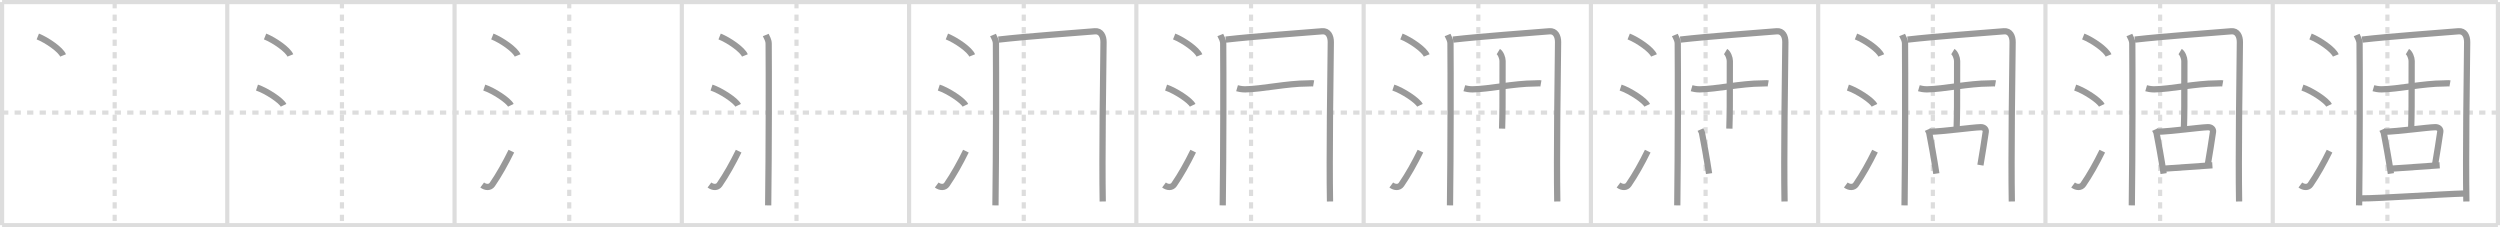 <svg width="1199px" height="109px" viewBox="0 0 1199 109" xmlns="http://www.w3.org/2000/svg" xmlns:xlink="http://www.w3.org/1999/xlink" xml:space="preserve" version="1.1" baseProfile="full">
<line x1="1" y1="1" x2="1198" y2="1" style="stroke:#ddd;stroke-width:2"></line>
<line x1="1" y1="1" x2="1" y2="108" style="stroke:#ddd;stroke-width:2"></line>
<line x1="1" y1="108" x2="1198" y2="108" style="stroke:#ddd;stroke-width:2"></line>
<line x1="1198" y1="1" x2="1198" y2="108" style="stroke:#ddd;stroke-width:2"></line>
<line x1="109" y1="1" x2="109" y2="108" style="stroke:#ddd;stroke-width:2"></line>
<line x1="218" y1="1" x2="218" y2="108" style="stroke:#ddd;stroke-width:2"></line>
<line x1="327" y1="1" x2="327" y2="108" style="stroke:#ddd;stroke-width:2"></line>
<line x1="436" y1="1" x2="436" y2="108" style="stroke:#ddd;stroke-width:2"></line>
<line x1="545" y1="1" x2="545" y2="108" style="stroke:#ddd;stroke-width:2"></line>
<line x1="654" y1="1" x2="654" y2="108" style="stroke:#ddd;stroke-width:2"></line>
<line x1="763" y1="1" x2="763" y2="108" style="stroke:#ddd;stroke-width:2"></line>
<line x1="872" y1="1" x2="872" y2="108" style="stroke:#ddd;stroke-width:2"></line>
<line x1="981" y1="1" x2="981" y2="108" style="stroke:#ddd;stroke-width:2"></line>
<line x1="1090" y1="1" x2="1090" y2="108" style="stroke:#ddd;stroke-width:2"></line>
<line x1="1" y1="54" x2="1198" y2="54" style="stroke:#ddd;stroke-width:2;stroke-dasharray:3 3"></line>
<line x1="55" y1="1" x2="55" y2="108" style="stroke:#ddd;stroke-width:2;stroke-dasharray:3 3"></line>
<line x1="164" y1="1" x2="164" y2="108" style="stroke:#ddd;stroke-width:2;stroke-dasharray:3 3"></line>
<line x1="273" y1="1" x2="273" y2="108" style="stroke:#ddd;stroke-width:2;stroke-dasharray:3 3"></line>
<line x1="382" y1="1" x2="382" y2="108" style="stroke:#ddd;stroke-width:2;stroke-dasharray:3 3"></line>
<line x1="491" y1="1" x2="491" y2="108" style="stroke:#ddd;stroke-width:2;stroke-dasharray:3 3"></line>
<line x1="600" y1="1" x2="600" y2="108" style="stroke:#ddd;stroke-width:2;stroke-dasharray:3 3"></line>
<line x1="709" y1="1" x2="709" y2="108" style="stroke:#ddd;stroke-width:2;stroke-dasharray:3 3"></line>
<line x1="818" y1="1" x2="818" y2="108" style="stroke:#ddd;stroke-width:2;stroke-dasharray:3 3"></line>
<line x1="927" y1="1" x2="927" y2="108" style="stroke:#ddd;stroke-width:2;stroke-dasharray:3 3"></line>
<line x1="1036" y1="1" x2="1036" y2="108" style="stroke:#ddd;stroke-width:2;stroke-dasharray:3 3"></line>
<line x1="1145" y1="1" x2="1145" y2="108" style="stroke:#ddd;stroke-width:2;stroke-dasharray:3 3"></line>
<path d="M18.13,17.5c4.45,1.78,11,6.32,12.12,9.09" style="fill:none;stroke:#999;stroke-width:3"></path>

<path d="M127.13,17.5c4.45,1.78,11,6.32,12.12,9.09" style="fill:none;stroke:#999;stroke-width:3"></path>
<path d="M123.25,42c4.5,1.5,11.62,6.17,12.75,8.5" style="fill:none;stroke:#999;stroke-width:3"></path>

<path d="M236.13,17.5c4.45,1.78,11,6.32,12.12,9.09" style="fill:none;stroke:#999;stroke-width:3"></path>
<path d="M232.25,42c4.5,1.5,11.62,6.17,12.75,8.5" style="fill:none;stroke:#999;stroke-width:3"></path>
<path d="M231.25,88.73c1.71,1.27,3.78,1.32,4.86-0.25c3.14-4.57,6.29-10.16,9.14-15.99" style="fill:none;stroke:#999;stroke-width:3"></path>

<path d="M345.13,17.5c4.45,1.78,11,6.32,12.12,9.09" style="fill:none;stroke:#999;stroke-width:3"></path>
<path d="M341.25,42c4.5,1.5,11.62,6.17,12.75,8.5" style="fill:none;stroke:#999;stroke-width:3"></path>
<path d="M340.25,88.73c1.71,1.27,3.78,1.32,4.86-0.25c3.14-4.57,6.29-10.16,9.14-15.99" style="fill:none;stroke:#999;stroke-width:3"></path>
<path d="M367.25,16.78c0.56,1.36,1.39,2.38,1.4,4.19c0.11,13.57,0.11,51.64-0.23,77.53" style="fill:none;stroke:#999;stroke-width:3"></path>

<path d="M454.13,17.5c4.45,1.78,11,6.32,12.12,9.09" style="fill:none;stroke:#999;stroke-width:3"></path>
<path d="M450.25,42c4.5,1.5,11.62,6.17,12.75,8.5" style="fill:none;stroke:#999;stroke-width:3"></path>
<path d="M449.25,88.73c1.71,1.27,3.78,1.32,4.86-0.25c3.14-4.57,6.29-10.16,9.14-15.99" style="fill:none;stroke:#999;stroke-width:3"></path>
<path d="M476.25,16.78c0.56,1.36,1.39,2.38,1.4,4.19c0.11,13.57,0.11,51.64-0.23,77.53" style="fill:none;stroke:#999;stroke-width:3"></path>
<path d="M478.87,18.99c13.58-1.57,37.18-3.21,46.24-3.99c2.89-0.25,4.17,2.37,4.14,5.23c-0.19,14.97-0.75,55.25-0.38,76.4" style="fill:none;stroke:#999;stroke-width:3"></path>

<path d="M563.13,17.5c4.45,1.78,11,6.32,12.12,9.09" style="fill:none;stroke:#999;stroke-width:3"></path>
<path d="M559.25,42c4.5,1.5,11.62,6.17,12.75,8.5" style="fill:none;stroke:#999;stroke-width:3"></path>
<path d="M558.25,88.73c1.71,1.27,3.78,1.32,4.86-0.25c3.14-4.57,6.29-10.16,9.14-15.99" style="fill:none;stroke:#999;stroke-width:3"></path>
<path d="M585.25,16.78c0.56,1.36,1.39,2.38,1.4,4.19c0.11,13.57,0.11,51.64-0.23,77.53" style="fill:none;stroke:#999;stroke-width:3"></path>
<path d="M587.87,18.99c13.58-1.57,37.18-3.21,46.24-3.99c2.89-0.25,4.17,2.37,4.14,5.23c-0.19,14.97-0.75,55.25-0.38,76.4" style="fill:none;stroke:#999;stroke-width:3"></path>
<path d="M593.29,42.31c0.62,0.18,2.26,0.56,3.9,0.54c7.9-0.1,20.09-2.83,29.75-2.83c1.64,0,2.05-0.18,3.08,0" style="fill:none;stroke:#999;stroke-width:3"></path>

<path d="M672.13,17.5c4.45,1.78,11,6.32,12.12,9.09" style="fill:none;stroke:#999;stroke-width:3"></path>
<path d="M668.25,42c4.5,1.5,11.62,6.17,12.75,8.5" style="fill:none;stroke:#999;stroke-width:3"></path>
<path d="M667.25,88.73c1.71,1.27,3.78,1.32,4.86-0.25c3.14-4.57,6.29-10.16,9.14-15.99" style="fill:none;stroke:#999;stroke-width:3"></path>
<path d="M694.25,16.78c0.56,1.36,1.39,2.38,1.4,4.19c0.11,13.57,0.11,51.64-0.23,77.53" style="fill:none;stroke:#999;stroke-width:3"></path>
<path d="M696.87,18.99c13.58-1.57,37.18-3.21,46.24-3.99c2.89-0.25,4.17,2.37,4.14,5.23c-0.19,14.97-0.75,55.25-0.38,76.4" style="fill:none;stroke:#999;stroke-width:3"></path>
<path d="M702.29,42.31c0.62,0.18,2.26,0.56,3.9,0.54c7.9-0.1,20.09-2.83,29.75-2.83c1.64,0,2.05-0.18,3.08,0" style="fill:none;stroke:#999;stroke-width:3"></path>
<path d="M718.59,24.74c1.13,0.69,2.04,3.08,2.04,4.49c0,24.19,0,23.82-0.23,32.46" style="fill:none;stroke:#999;stroke-width:3"></path>

<path d="M781.13,17.5c4.45,1.78,11,6.32,12.12,9.09" style="fill:none;stroke:#999;stroke-width:3"></path>
<path d="M777.25,42c4.5,1.5,11.62,6.17,12.75,8.5" style="fill:none;stroke:#999;stroke-width:3"></path>
<path d="M776.25,88.73c1.71,1.27,3.78,1.32,4.86-0.25c3.14-4.57,6.29-10.16,9.14-15.99" style="fill:none;stroke:#999;stroke-width:3"></path>
<path d="M803.25,16.78c0.56,1.36,1.39,2.38,1.4,4.19c0.11,13.57,0.11,51.64-0.23,77.53" style="fill:none;stroke:#999;stroke-width:3"></path>
<path d="M805.87,18.99c13.58-1.57,37.18-3.21,46.24-3.99c2.89-0.25,4.17,2.37,4.14,5.23c-0.19,14.97-0.75,55.25-0.38,76.4" style="fill:none;stroke:#999;stroke-width:3"></path>
<path d="M811.29,42.31c0.62,0.18,2.26,0.56,3.9,0.54c7.9-0.1,20.09-2.83,29.75-2.83c1.64,0,2.05-0.18,3.08,0" style="fill:none;stroke:#999;stroke-width:3"></path>
<path d="M827.59,24.74c1.13,0.69,2.04,3.08,2.04,4.49c0,24.19,0,23.82-0.23,32.46" style="fill:none;stroke:#999;stroke-width:3"></path>
<path d="M815.53,62.15c0.29,0.65,0.64,1.11,0.74,1.61c0.73,3.64,2.37,12.61,3.4,19.5" style="fill:none;stroke:#999;stroke-width:3"></path>

<path d="M890.13,17.5c4.45,1.78,11,6.32,12.12,9.09" style="fill:none;stroke:#999;stroke-width:3"></path>
<path d="M886.25,42c4.5,1.5,11.62,6.17,12.75,8.5" style="fill:none;stroke:#999;stroke-width:3"></path>
<path d="M885.25,88.73c1.71,1.27,3.78,1.32,4.86-0.25c3.14-4.57,6.29-10.16,9.14-15.99" style="fill:none;stroke:#999;stroke-width:3"></path>
<path d="M912.25,16.78c0.56,1.36,1.39,2.38,1.4,4.19c0.11,13.57,0.11,51.64-0.23,77.53" style="fill:none;stroke:#999;stroke-width:3"></path>
<path d="M914.87,18.99c13.58-1.57,37.18-3.21,46.24-3.99c2.89-0.25,4.17,2.37,4.14,5.23c-0.19,14.97-0.75,55.25-0.38,76.4" style="fill:none;stroke:#999;stroke-width:3"></path>
<path d="M920.29,42.31c0.62,0.18,2.26,0.56,3.9,0.54c7.9-0.1,20.09-2.83,29.75-2.83c1.64,0,2.05-0.18,3.08,0" style="fill:none;stroke:#999;stroke-width:3"></path>
<path d="M936.59,24.74c1.13,0.69,2.04,3.08,2.04,4.49c0,24.19,0,23.82-0.23,32.46" style="fill:none;stroke:#999;stroke-width:3"></path>
<path d="M924.53,62.15c0.29,0.65,0.64,1.11,0.74,1.61c0.73,3.64,2.37,12.61,3.4,19.5" style="fill:none;stroke:#999;stroke-width:3"></path>
<path d="M925.43,63.21C932.5,63,945.81,61.12,949.91,61c1.69-0.04,2.6,1.03,2.46,2.14c-0.56,4.19-1.65,10.51-2.56,16.06" style="fill:none;stroke:#999;stroke-width:3"></path>

<path d="M999.13,17.5c4.45,1.78,11,6.32,12.12,9.09" style="fill:none;stroke:#999;stroke-width:3"></path>
<path d="M995.25,42c4.5,1.5,11.62,6.17,12.75,8.5" style="fill:none;stroke:#999;stroke-width:3"></path>
<path d="M994.25,88.73c1.71,1.27,3.78,1.32,4.86-0.25c3.14-4.57,6.29-10.16,9.14-15.99" style="fill:none;stroke:#999;stroke-width:3"></path>
<path d="M1021.25,16.78c0.56,1.36,1.39,2.38,1.4,4.19c0.11,13.57,0.11,51.64-0.23,77.53" style="fill:none;stroke:#999;stroke-width:3"></path>
<path d="M1023.87,18.99c13.58-1.57,37.18-3.21,46.24-3.99c2.89-0.25,4.17,2.37,4.14,5.23c-0.19,14.97-0.75,55.25-0.38,76.4" style="fill:none;stroke:#999;stroke-width:3"></path>
<path d="M1029.29,42.31c0.62,0.18,2.26,0.56,3.9,0.54c7.9-0.1,20.09-2.83,29.75-2.83c1.64,0,2.05-0.18,3.08,0" style="fill:none;stroke:#999;stroke-width:3"></path>
<path d="M1045.59,24.74c1.13,0.69,2.04,3.08,2.04,4.49c0,24.19,0,23.82-0.23,32.46" style="fill:none;stroke:#999;stroke-width:3"></path>
<path d="M1033.53,62.15c0.29,0.65,0.64,1.11,0.74,1.61c0.73,3.64,2.37,12.61,3.4,19.5" style="fill:none;stroke:#999;stroke-width:3"></path>
<path d="M1034.43,63.21C1041.5,63,1054.81,61.12,1058.91,61c1.69-0.04,2.6,1.03,2.46,2.14c-0.56,4.19-1.65,10.51-2.56,16.06" style="fill:none;stroke:#999;stroke-width:3"></path>
<path d="M1037.68,80.9c4.96-0.31,17.42-1.25,23.38-1.64" style="fill:none;stroke:#999;stroke-width:3"></path>

<path d="M1108.13,17.5c4.45,1.78,11,6.32,12.12,9.09" style="fill:none;stroke:#999;stroke-width:3"></path>
<path d="M1104.25,42c4.5,1.5,11.62,6.17,12.75,8.5" style="fill:none;stroke:#999;stroke-width:3"></path>
<path d="M1103.25,88.73c1.71,1.27,3.78,1.32,4.86-0.25c3.14-4.57,6.29-10.16,9.14-15.99" style="fill:none;stroke:#999;stroke-width:3"></path>
<path d="M1130.25,16.78c0.56,1.36,1.39,2.38,1.4,4.19c0.11,13.57,0.11,51.64-0.23,77.53" style="fill:none;stroke:#999;stroke-width:3"></path>
<path d="M1132.87,18.99c13.58-1.57,37.18-3.21,46.24-3.99c2.89-0.25,4.17,2.37,4.14,5.23c-0.19,14.97-0.75,55.25-0.38,76.4" style="fill:none;stroke:#999;stroke-width:3"></path>
<path d="M1138.29,42.31c0.62,0.18,2.26,0.56,3.9,0.54c7.9-0.1,20.09-2.83,29.75-2.83c1.64,0,2.05-0.18,3.08,0" style="fill:none;stroke:#999;stroke-width:3"></path>
<path d="M1154.59,24.74c1.13,0.69,2.04,3.08,2.04,4.49c0,24.19,0,23.82-0.23,32.46" style="fill:none;stroke:#999;stroke-width:3"></path>
<path d="M1142.53,62.15c0.29,0.65,0.64,1.11,0.74,1.61c0.73,3.64,2.37,12.61,3.4,19.5" style="fill:none;stroke:#999;stroke-width:3"></path>
<path d="M1143.43,63.21C1150.5,63,1163.81,61.12,1167.91,61c1.69-0.04,2.6,1.03,2.46,2.14c-0.56,4.19-1.65,10.51-2.56,16.06" style="fill:none;stroke:#999;stroke-width:3"></path>
<path d="M1146.68,80.9c4.96-0.31,17.42-1.25,23.38-1.64" style="fill:none;stroke:#999;stroke-width:3"></path>
<path d="M1132.13,95.16c9.85,0,37.15-2,50.74-2.39" style="fill:none;stroke:#999;stroke-width:3"></path>

</svg>